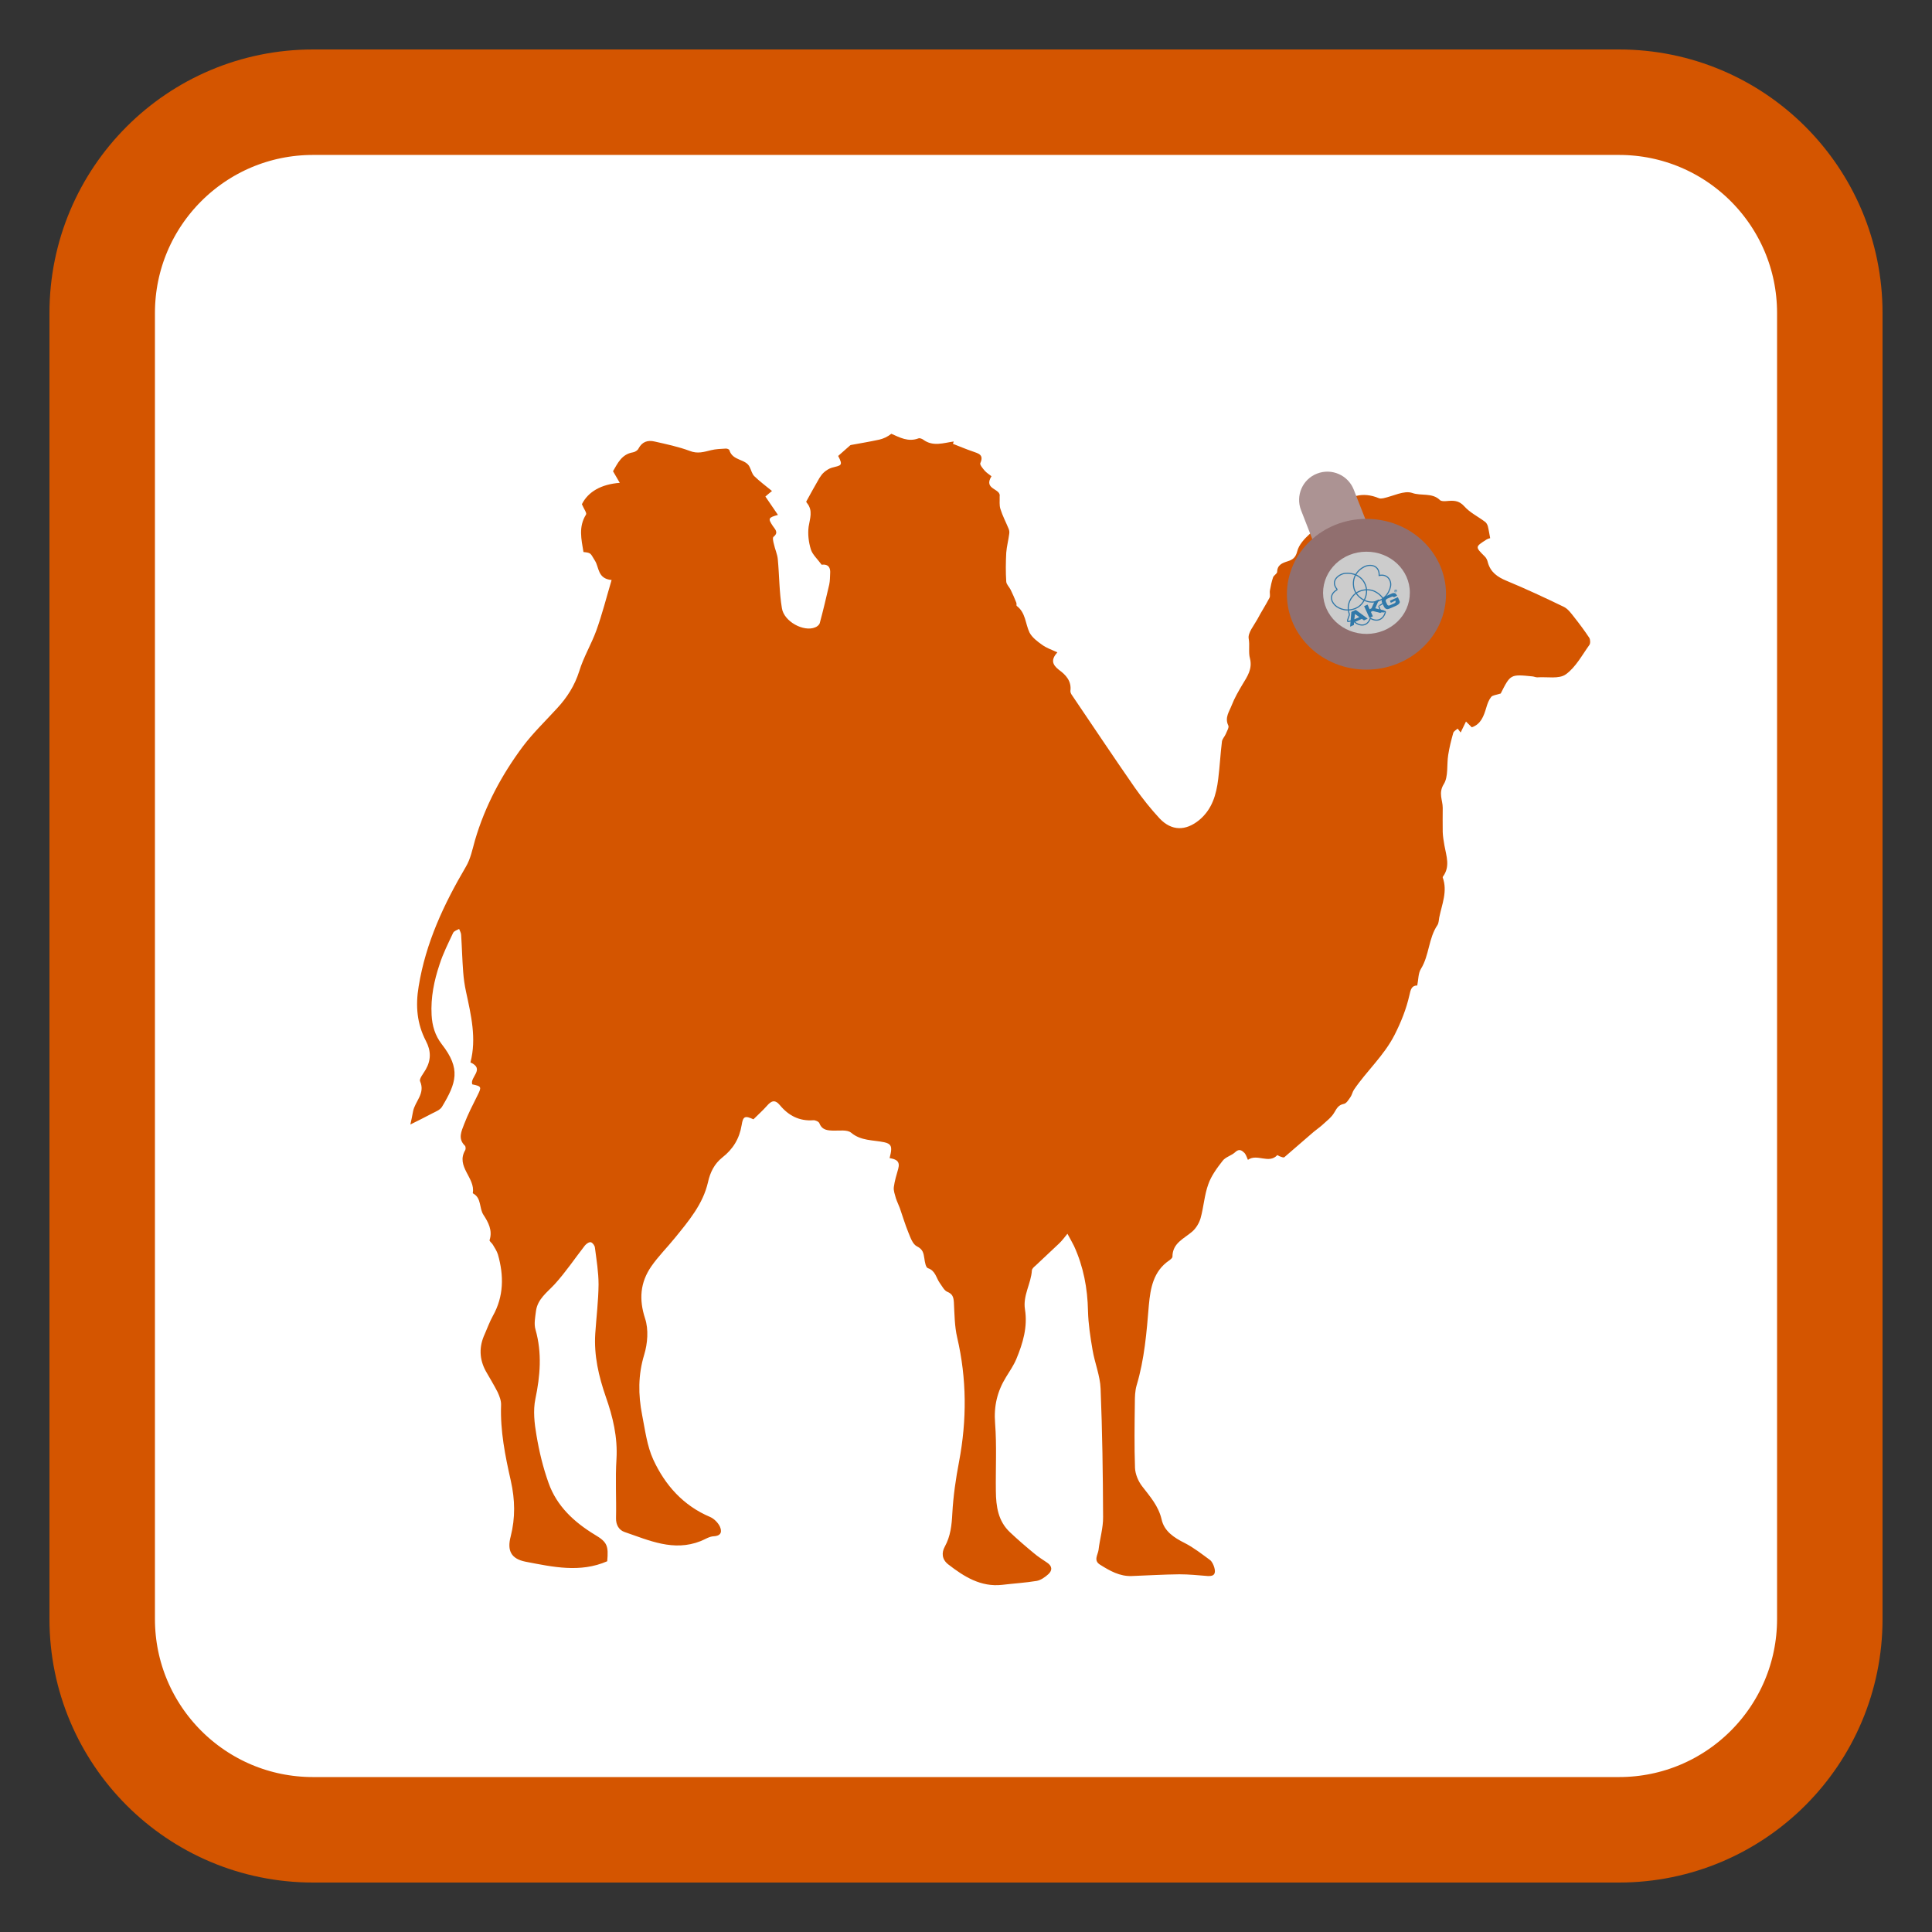 
<svg xmlns="http://www.w3.org/2000/svg" xmlns:xlink="http://www.w3.org/1999/xlink" width="48px" height="48px" viewBox="0 0 48 48" version="1.1">
<rect x="0" y="0" width="48" height="48" fill="#333333" stroke="none"/>
<g id="surface1">
<path style="fill-rule:nonzero;fill:rgb(100%,100%,100%);fill-opacity:1;stroke-width:6.988;stroke-linecap:butt;stroke-linejoin:miter;stroke:rgb(83.137%,33.333%,0%);stroke-opacity:1;stroke-miterlimit:4;" d="M 20.74 6.771 L 107.26 6.771 C 114.979 6.771 121.229 13.021 121.229 20.74 L 121.229 107.26 C 121.229 114.979 114.979 121.229 107.26 121.229 L 20.74 121.229 C 13.021 121.229 6.771 114.979 6.771 107.26 L 6.771 20.74 C 6.771 13.021 13.021 6.771 20.74 6.771 Z M 20.74 6.771 " transform="matrix(0.375,0,0,0.375,0,0)"/>
<path style=" stroke:none;fill-rule:nonzero;fill:rgb(83.137%,33.333%,0%);fill-opacity:1;" d="M 39.109 15.332 C 39.035 15.238 38.957 15.129 38.855 15.078 C 38.387 14.852 37.91 14.629 37.43 14.43 C 37.203 14.336 37.031 14.215 36.965 13.973 C 36.953 13.918 36.926 13.859 36.887 13.824 C 36.648 13.586 36.648 13.586 36.93 13.406 C 36.969 13.383 37.016 13.371 37.023 13.371 C 37 13.254 36.988 13.164 36.965 13.074 C 36.953 13.031 36.926 12.984 36.891 12.961 C 36.719 12.832 36.516 12.734 36.379 12.578 C 36.242 12.426 36.105 12.434 35.938 12.449 C 35.883 12.453 35.805 12.457 35.773 12.422 C 35.578 12.234 35.309 12.328 35.082 12.246 C 34.883 12.18 34.609 12.328 34.367 12.379 C 34.332 12.383 34.293 12.391 34.262 12.379 C 33.852 12.207 33.5 12.312 33.219 12.637 C 33.207 12.711 33.188 12.793 33.133 12.832 C 32.938 12.984 32.719 13.105 32.535 13.27 C 32.406 13.387 32.27 13.535 32.23 13.695 C 32.191 13.852 32.117 13.906 31.992 13.945 C 31.859 13.988 31.734 14.031 31.73 14.211 C 31.727 14.254 31.648 14.293 31.629 14.344 C 31.594 14.449 31.57 14.559 31.551 14.668 C 31.539 14.73 31.566 14.805 31.539 14.855 C 31.445 15.035 31.332 15.207 31.238 15.387 C 31.152 15.543 31 15.723 31.023 15.863 C 31.055 16.035 31.012 16.203 31.055 16.359 C 31.121 16.621 30.988 16.809 30.867 17.008 C 30.77 17.172 30.672 17.34 30.602 17.52 C 30.543 17.676 30.422 17.828 30.516 18.023 C 30.543 18.07 30.48 18.168 30.453 18.238 C 30.426 18.301 30.367 18.359 30.359 18.422 C 30.32 18.734 30.305 19.047 30.266 19.355 C 30.219 19.746 30.113 20.109 29.793 20.375 C 29.457 20.648 29.109 20.648 28.812 20.336 C 28.59 20.098 28.383 19.836 28.195 19.57 C 27.668 18.812 27.156 18.043 26.637 17.277 C 26.613 17.246 26.59 17.199 26.594 17.164 C 26.625 16.922 26.48 16.766 26.312 16.645 C 26.141 16.512 26.105 16.391 26.27 16.207 C 26.125 16.141 25.996 16.098 25.891 16.02 C 25.773 15.938 25.641 15.836 25.578 15.715 C 25.473 15.496 25.484 15.223 25.262 15.055 C 25.246 15.043 25.262 15 25.25 14.973 C 25.207 14.863 25.16 14.758 25.109 14.652 C 25.074 14.582 25.004 14.52 25 14.449 C 24.984 14.211 24.988 13.969 25 13.73 C 25.012 13.574 25.055 13.418 25.074 13.262 C 25.082 13.219 25.074 13.172 25.059 13.137 C 24.992 12.973 24.906 12.812 24.855 12.645 C 24.824 12.551 24.84 12.441 24.836 12.34 C 24.879 12.129 24.422 12.172 24.633 11.832 C 24.578 11.789 24.516 11.75 24.469 11.699 C 24.418 11.641 24.34 11.547 24.355 11.508 C 24.453 11.293 24.305 11.266 24.164 11.215 C 24 11.16 23.84 11.09 23.676 11.027 C 23.68 11.008 23.688 10.988 23.695 10.969 C 23.441 11.004 23.184 11.102 22.941 10.926 C 22.91 10.902 22.852 10.879 22.82 10.891 C 22.562 10.988 22.352 10.867 22.145 10.777 C 22.051 10.852 21.949 10.898 21.848 10.922 C 21.613 10.973 21.379 11.012 21.145 11.055 C 21.137 11.059 21.133 11.059 21.125 11.062 C 21.027 11.148 20.93 11.234 20.824 11.328 C 20.957 11.578 20.891 11.559 20.664 11.621 C 20.598 11.641 20.531 11.684 20.477 11.73 C 20.43 11.77 20.391 11.824 20.359 11.875 C 20.246 12.07 20.137 12.266 20.031 12.461 C 20.027 12.469 20.043 12.488 20.051 12.5 C 20.203 12.688 20.121 12.883 20.09 13.086 C 20.066 13.27 20.09 13.469 20.145 13.648 C 20.184 13.777 20.305 13.883 20.414 14.031 C 20.508 14.016 20.641 14.035 20.625 14.246 C 20.621 14.34 20.621 14.434 20.602 14.523 C 20.527 14.844 20.453 15.164 20.367 15.48 C 20.355 15.523 20.301 15.57 20.254 15.586 C 19.973 15.707 19.477 15.445 19.426 15.109 C 19.359 14.707 19.363 14.297 19.324 13.891 C 19.312 13.766 19.254 13.645 19.227 13.516 C 19.211 13.457 19.188 13.359 19.219 13.336 C 19.355 13.227 19.25 13.145 19.199 13.066 C 19.078 12.883 19.086 12.859 19.328 12.793 C 19.223 12.637 19.121 12.488 19.016 12.336 C 19.074 12.285 19.117 12.25 19.18 12.199 C 19.023 12.07 18.875 11.961 18.742 11.832 C 18.684 11.777 18.664 11.68 18.625 11.602 C 18.527 11.395 18.203 11.457 18.121 11.184 C 18.113 11.16 18.059 11.141 18.027 11.145 C 17.906 11.152 17.785 11.156 17.668 11.184 C 17.492 11.227 17.332 11.281 17.137 11.203 C 16.855 11.098 16.555 11.035 16.262 10.969 C 16.094 10.93 15.953 10.973 15.863 11.145 C 15.844 11.188 15.777 11.23 15.727 11.238 C 15.441 11.285 15.344 11.516 15.23 11.707 C 15.285 11.801 15.332 11.879 15.398 11.996 C 14.938 12.031 14.613 12.215 14.457 12.527 C 14.504 12.641 14.586 12.746 14.559 12.785 C 14.367 13.09 14.445 13.402 14.496 13.715 C 14.699 13.734 14.668 13.754 14.781 13.93 C 14.887 14.094 14.844 14.379 15.195 14.41 C 15.066 14.844 14.961 15.262 14.816 15.664 C 14.691 16.008 14.496 16.328 14.391 16.676 C 14.277 17.035 14.09 17.328 13.84 17.598 C 13.555 17.91 13.246 18.207 12.992 18.543 C 12.465 19.25 12.051 20.023 11.801 20.875 C 11.738 21.098 11.691 21.34 11.574 21.535 C 11.027 22.465 10.578 23.422 10.402 24.504 C 10.32 24.992 10.359 25.434 10.582 25.863 C 10.711 26.109 10.711 26.336 10.578 26.57 C 10.523 26.668 10.406 26.805 10.438 26.867 C 10.57 27.172 10.309 27.363 10.262 27.613 C 10.242 27.73 10.215 27.848 10.195 27.938 C 10.391 27.84 10.566 27.754 10.742 27.66 C 10.828 27.617 10.934 27.574 10.98 27.5 C 11.34 26.902 11.453 26.555 10.977 25.945 C 10.809 25.727 10.738 25.488 10.723 25.219 C 10.699 24.781 10.785 24.363 10.922 23.957 C 11.008 23.688 11.137 23.434 11.258 23.176 C 11.281 23.129 11.355 23.109 11.406 23.078 C 11.426 23.129 11.457 23.18 11.457 23.23 C 11.477 23.535 11.484 23.844 11.508 24.152 C 11.52 24.312 11.543 24.477 11.578 24.637 C 11.703 25.219 11.844 25.801 11.688 26.395 C 12.059 26.562 11.664 26.766 11.734 26.941 C 11.965 26.988 11.969 27.004 11.863 27.215 C 11.746 27.449 11.625 27.684 11.531 27.93 C 11.469 28.098 11.367 28.289 11.551 28.465 C 11.57 28.484 11.574 28.547 11.559 28.574 C 11.316 28.984 11.816 29.262 11.746 29.641 C 11.746 29.645 11.754 29.652 11.762 29.656 C 11.965 29.77 11.902 30.016 12.012 30.184 C 12.129 30.363 12.242 30.566 12.164 30.809 C 12.152 30.836 12.223 30.883 12.246 30.926 C 12.293 31.004 12.344 31.082 12.371 31.168 C 12.52 31.691 12.52 32.207 12.242 32.699 C 12.164 32.84 12.109 32.996 12.043 33.145 C 11.898 33.457 11.906 33.766 12.07 34.066 C 12.168 34.238 12.273 34.41 12.363 34.586 C 12.41 34.688 12.453 34.801 12.449 34.906 C 12.426 35.547 12.551 36.172 12.691 36.789 C 12.797 37.262 12.805 37.711 12.688 38.172 C 12.594 38.527 12.699 38.73 13.062 38.801 C 13.734 38.93 14.414 39.082 15.086 38.789 C 15.121 38.402 15.086 38.312 14.777 38.129 C 14.262 37.816 13.832 37.418 13.629 36.844 C 13.492 36.461 13.395 36.059 13.328 35.656 C 13.277 35.363 13.242 35.043 13.301 34.758 C 13.422 34.18 13.469 33.613 13.305 33.035 C 13.262 32.895 13.297 32.727 13.316 32.574 C 13.355 32.273 13.594 32.109 13.781 31.906 C 14.055 31.605 14.281 31.266 14.531 30.945 C 14.566 30.902 14.637 30.852 14.68 30.863 C 14.723 30.875 14.777 30.945 14.781 31 C 14.82 31.301 14.871 31.609 14.871 31.914 C 14.867 32.32 14.816 32.727 14.789 33.133 C 14.754 33.676 14.875 34.195 15.051 34.703 C 15.227 35.203 15.348 35.707 15.316 36.25 C 15.285 36.738 15.316 37.227 15.305 37.719 C 15.301 37.891 15.383 38.016 15.516 38.062 C 16.125 38.27 16.734 38.555 17.406 38.289 C 17.516 38.246 17.621 38.172 17.734 38.168 C 17.93 38.156 17.938 38.043 17.883 37.922 C 17.836 37.828 17.742 37.734 17.648 37.691 C 16.977 37.41 16.523 36.898 16.23 36.262 C 16.074 35.922 16.027 35.527 15.953 35.152 C 15.855 34.652 15.852 34.16 16.004 33.66 C 16.09 33.379 16.117 33.031 16.027 32.758 C 15.871 32.281 15.906 31.863 16.18 31.465 C 16.352 31.215 16.574 30.996 16.766 30.758 C 17.109 30.336 17.465 29.918 17.59 29.371 C 17.645 29.121 17.75 28.914 17.945 28.758 C 18.211 28.551 18.371 28.289 18.426 27.953 C 18.461 27.727 18.512 27.715 18.719 27.809 C 18.832 27.695 18.949 27.594 19.055 27.473 C 19.164 27.348 19.254 27.309 19.379 27.461 C 19.59 27.715 19.859 27.859 20.207 27.832 C 20.258 27.828 20.344 27.867 20.359 27.91 C 20.426 28.078 20.559 28.086 20.707 28.09 C 20.855 28.094 21.047 28.062 21.145 28.141 C 21.391 28.348 21.691 28.32 21.969 28.379 C 22.133 28.414 22.152 28.484 22.137 28.609 C 22.129 28.672 22.109 28.73 22.102 28.773 C 22.273 28.801 22.367 28.855 22.316 29.039 C 22.273 29.188 22.227 29.34 22.207 29.492 C 22.195 29.582 22.234 29.68 22.258 29.77 C 22.285 29.852 22.324 29.93 22.355 30.012 C 22.426 30.215 22.488 30.426 22.57 30.625 C 22.621 30.75 22.676 30.914 22.781 30.965 C 22.93 31.039 22.945 31.133 22.965 31.262 C 22.977 31.352 23 31.492 23.055 31.508 C 23.242 31.57 23.258 31.75 23.348 31.875 C 23.406 31.953 23.457 32.062 23.535 32.094 C 23.668 32.148 23.691 32.23 23.699 32.359 C 23.715 32.648 23.715 32.949 23.781 33.23 C 24.02 34.254 24.023 35.277 23.828 36.312 C 23.746 36.738 23.684 37.168 23.66 37.602 C 23.645 37.891 23.617 38.164 23.473 38.426 C 23.391 38.574 23.398 38.742 23.559 38.867 C 23.953 39.172 24.367 39.434 24.898 39.375 C 25.188 39.34 25.473 39.324 25.758 39.277 C 25.859 39.258 25.965 39.184 26.047 39.109 C 26.148 39.016 26.145 38.91 26.016 38.824 C 25.906 38.75 25.789 38.676 25.688 38.59 C 25.484 38.422 25.285 38.25 25.094 38.07 C 24.797 37.793 24.746 37.426 24.742 37.047 C 24.734 36.484 24.766 35.922 24.723 35.363 C 24.688 34.934 24.777 34.566 24.996 34.211 C 25.086 34.066 25.184 33.922 25.25 33.766 C 25.414 33.371 25.535 32.965 25.465 32.531 C 25.41 32.184 25.617 31.891 25.637 31.562 C 25.641 31.52 25.688 31.477 25.727 31.445 C 25.922 31.258 26.121 31.078 26.312 30.895 C 26.391 30.82 26.453 30.734 26.52 30.652 C 26.574 30.754 26.633 30.852 26.684 30.957 C 26.918 31.469 27.02 32.008 27.031 32.57 C 27.039 32.895 27.09 33.223 27.145 33.543 C 27.199 33.863 27.332 34.18 27.344 34.5 C 27.387 35.562 27.402 36.625 27.406 37.688 C 27.41 37.961 27.324 38.234 27.293 38.508 C 27.277 38.629 27.16 38.77 27.332 38.875 C 27.574 39.027 27.82 39.168 28.121 39.156 C 28.516 39.141 28.91 39.117 29.301 39.113 C 29.539 39.113 29.773 39.137 30.008 39.156 C 30.184 39.168 30.207 39.074 30.168 38.941 C 30.148 38.875 30.113 38.797 30.062 38.758 C 29.859 38.609 29.656 38.449 29.434 38.336 C 29.168 38.203 28.922 38.043 28.859 37.746 C 28.781 37.414 28.574 37.184 28.379 36.93 C 28.281 36.805 28.207 36.629 28.199 36.473 C 28.18 35.93 28.188 35.391 28.195 34.852 C 28.195 34.707 28.199 34.559 28.238 34.422 C 28.434 33.77 28.488 33.098 28.543 32.426 C 28.582 32.008 28.652 31.586 29.047 31.316 C 29.078 31.293 29.129 31.254 29.129 31.223 C 29.129 30.883 29.414 30.777 29.621 30.598 C 29.715 30.516 29.793 30.387 29.828 30.266 C 29.906 29.988 29.922 29.691 30.02 29.422 C 30.094 29.211 30.238 29.016 30.379 28.836 C 30.453 28.742 30.598 28.711 30.688 28.625 C 30.789 28.531 30.855 28.582 30.922 28.648 C 30.961 28.695 30.977 28.758 31.004 28.816 C 31.234 28.652 31.523 28.926 31.734 28.699 C 31.738 28.695 31.781 28.727 31.809 28.734 C 31.84 28.746 31.891 28.766 31.91 28.75 C 32.152 28.543 32.391 28.332 32.633 28.125 C 32.703 28.066 32.777 28.016 32.844 27.957 C 32.953 27.855 33.082 27.762 33.152 27.637 C 33.215 27.531 33.254 27.453 33.387 27.426 C 33.453 27.414 33.504 27.324 33.551 27.258 C 33.59 27.203 33.602 27.125 33.641 27.07 C 33.957 26.605 34.383 26.23 34.648 25.711 C 34.812 25.387 34.938 25.07 35.016 24.727 C 35.047 24.586 35.07 24.484 35.211 24.484 C 35.242 24.332 35.234 24.184 35.301 24.074 C 35.512 23.734 35.488 23.312 35.715 22.98 C 35.746 22.93 35.746 22.855 35.758 22.793 C 35.824 22.465 35.969 22.145 35.844 21.801 C 35.844 21.797 35.844 21.785 35.848 21.781 C 36.035 21.531 35.934 21.27 35.887 21.008 C 35.867 20.895 35.848 20.781 35.844 20.672 C 35.84 20.469 35.844 20.27 35.844 20.07 C 35.844 19.875 35.73 19.707 35.871 19.48 C 35.988 19.293 35.941 19 35.98 18.758 C 36.008 18.574 36.055 18.391 36.105 18.211 C 36.117 18.168 36.176 18.137 36.215 18.102 C 36.246 18.141 36.277 18.184 36.289 18.199 C 36.328 18.117 36.375 18.023 36.422 17.926 C 36.473 17.977 36.52 18.023 36.566 18.07 C 36.793 17.992 36.863 17.793 36.926 17.582 C 36.953 17.488 36.988 17.391 37.047 17.316 C 37.086 17.27 37.176 17.266 37.285 17.23 C 37.527 16.75 37.527 16.75 38.074 16.805 C 38.117 16.809 38.16 16.832 38.199 16.828 C 38.441 16.812 38.734 16.875 38.902 16.754 C 39.148 16.578 39.305 16.277 39.488 16.023 C 39.516 15.984 39.512 15.887 39.484 15.844 C 39.367 15.668 39.242 15.5 39.109 15.332 Z M 39.109 15.332 "/>
<path style=" stroke:none;fill-rule:evenodd;fill:rgb(67.451%,57.647%,57.647%);fill-opacity:1;" d="M 32.723 11.766 C 33.086 11.625 33.492 11.805 33.633 12.164 L 33.973 13.027 C 34.113 13.391 33.934 13.797 33.57 13.938 C 33.211 14.078 32.801 13.902 32.66 13.539 L 32.324 12.676 C 32.184 12.316 32.359 11.906 32.723 11.766 Z M 32.723 11.766 "/>
<path style=" stroke:none;fill-rule:evenodd;fill:rgb(56.863%,43.529%,43.529%);fill-opacity:1;" d="M 35.926 14.754 C 35.93 15.789 35.047 16.633 33.957 16.637 C 32.863 16.641 31.977 15.805 31.973 14.77 C 31.969 13.734 32.852 12.895 33.941 12.891 C 35.035 12.887 35.922 13.723 35.926 14.754 Z M 35.926 14.754 "/>
<path style=" stroke:none;fill-rule:evenodd;fill:rgb(80%,80%,80%);fill-opacity:1;" d="M 35.027 14.723 C 35.031 15.289 34.551 15.746 33.953 15.75 C 33.359 15.75 32.875 15.297 32.871 14.73 C 32.871 14.168 33.352 13.707 33.945 13.707 C 34.543 13.703 35.027 14.16 35.027 14.723 Z M 35.027 14.723 "/>
<path style="fill:none;stroke-width:8.663;stroke-linecap:butt;stroke-linejoin:miter;stroke:rgb(18.824%,47.059%,66.275%);stroke-opacity:1;stroke-miterlimit:2.613;" d="M 112.44 380.012 C 135.561 429.818 195.563 467.632 246.59 404.487 C 293.86 458.753 346.918 437.114 372.686 397.803 C 386.31 376.522 335.008 417.287 339.521 335.565 C 338.931 333.987 394.446 321.322 394.35 318.66 C 393.196 286.718 380.806 253.582 353.034 222.6 C 316.302 179.682 233.907 156.536 169.79 196.699 C 116.622 230.069 100.117 274.909 100.172 320.751 C 100.557 331.399 67.997 359.76 69.466 370.902 C 70.838 379.381 108.406 371.628 112.44 380.012 Z M 112.44 380.012 " transform="matrix(0.003,-0.001,0.001,0.003,32.902,14.394)"/>
<path style=" stroke:none;fill-rule:evenodd;fill:rgb(18.824%,47.059%,66.275%);fill-opacity:1;" d="M 34.027 15.137 L 33.977 15.02 L 33.891 15.059 L 34.023 15.352 L 34.109 15.312 L 34.059 15.203 L 34.105 15.18 L 34.293 15.227 L 34.414 15.172 L 34.168 15.113 L 34.266 14.887 L 34.152 14.941 L 34.074 15.113 Z M 34.027 15.137 "/>
<path style=" stroke:none;fill-rule:evenodd;fill:rgb(18.824%,47.059%,66.275%);fill-opacity:1;" d="M 34.328 14.945 C 34.32 14.91 34.34 14.855 34.379 14.84 C 34.379 14.84 34.434 14.812 34.48 14.789 C 34.527 14.77 34.586 14.742 34.586 14.742 C 34.668 14.711 34.695 14.77 34.711 14.801 L 34.629 14.84 C 34.625 14.828 34.609 14.812 34.574 14.828 L 34.465 14.875 C 34.43 14.895 34.418 14.918 34.434 14.953 L 34.461 15.012 C 34.477 15.047 34.5 15.055 34.539 15.035 L 34.645 14.988 C 34.676 14.973 34.68 14.949 34.668 14.922 L 34.555 14.977 L 34.531 14.926 L 34.73 14.836 C 34.738 14.852 34.773 14.938 34.773 14.938 C 34.789 14.965 34.762 15.012 34.707 15.039 C 34.707 15.039 34.637 15.07 34.586 15.094 C 34.535 15.117 34.508 15.125 34.508 15.125 C 34.461 15.148 34.418 15.125 34.395 15.09 C 34.395 15.09 34.383 15.074 34.359 15.02 C 34.332 14.965 34.328 14.945 34.328 14.945 Z M 34.328 14.945 "/>
<path style="fill:none;stroke-width:8.663;stroke-linecap:butt;stroke-linejoin:miter;stroke:rgb(18.824%,47.059%,66.275%);stroke-opacity:1;stroke-miterlimit:2.613;" d="M 71.19 108.571 C 0.788 122.307 -6.36 175.338 14.895 217.749 C 35.065 259.667 99.692 307.442 179.067 291.25 C 234.088 279.668 295.365 219.885 292.674 145.353 C 290.381 67.075 229.5 19.697 169.869 6.924 C 125.811 -2.68 36.076 21.882 71.19 108.571 M 418.7 107.22 C 446.868 31.04 380.65 -1.751 330.267 5.398 C 263.419 14.208 206.985 60.49 199.124 138.068 C 193.651 193.172 232.62 268.527 305.355 289.889 C 381.246 310.071 446.447 270.403 475.974 217.096 C 498.585 178.965 487.209 114.875 418.7 107.22 Z M 418.7 107.22 " transform="matrix(0.003,-0.001,0.001,0.003,32.902,14.394)"/>
<path style=" stroke:none;fill-rule:evenodd;fill:rgb(18.824%,47.059%,66.275%);fill-opacity:1;" d="M 33.648 15.387 L 33.664 15.254 L 33.773 15.332 Z M 33.684 15.152 L 33.574 15.203 L 33.543 15.57 L 33.637 15.527 L 33.641 15.461 L 33.836 15.375 L 33.887 15.414 L 33.98 15.371 Z M 33.684 15.152 "/>
<path style=" stroke:none;fill-rule:nonzero;fill:rgb(18.824%,47.059%,66.275%);fill-opacity:1;" d="M 34.641 14.695 C 34.637 14.684 34.637 14.676 34.641 14.668 C 34.645 14.66 34.652 14.652 34.66 14.648 C 34.668 14.645 34.68 14.645 34.688 14.648 C 34.695 14.648 34.703 14.656 34.707 14.664 C 34.711 14.672 34.711 14.684 34.707 14.691 C 34.703 14.699 34.695 14.707 34.688 14.711 C 34.68 14.715 34.672 14.715 34.66 14.711 C 34.652 14.707 34.645 14.703 34.641 14.695 Z M 34.648 14.668 C 34.645 14.676 34.645 14.684 34.648 14.691 C 34.652 14.699 34.656 14.703 34.664 14.707 C 34.672 14.707 34.68 14.707 34.688 14.703 C 34.691 14.703 34.699 14.695 34.699 14.688 C 34.703 14.684 34.703 14.676 34.699 14.668 C 34.695 14.66 34.691 14.656 34.684 14.652 C 34.676 14.648 34.668 14.648 34.664 14.652 C 34.656 14.656 34.648 14.664 34.648 14.668 Z M 34.648 14.668 "/>
<path style=" stroke:none;fill-rule:evenodd;fill:rgb(18.824%,47.059%,66.275%);fill-opacity:1;" d="M 34.668 14.68 L 34.672 14.676 C 34.676 14.676 34.676 14.676 34.676 14.676 C 34.68 14.672 34.68 14.672 34.676 14.668 C 34.676 14.668 34.676 14.668 34.672 14.668 C 34.672 14.668 34.668 14.668 34.668 14.668 L 34.664 14.672 Z M 34.676 14.699 L 34.668 14.703 L 34.652 14.668 L 34.668 14.66 C 34.672 14.66 34.676 14.66 34.676 14.66 C 34.68 14.66 34.684 14.664 34.688 14.664 C 34.688 14.668 34.688 14.676 34.684 14.676 L 34.695 14.688 L 34.688 14.695 L 34.676 14.684 L 34.672 14.684 Z M 34.676 14.699 "/>
</g>
</svg>
